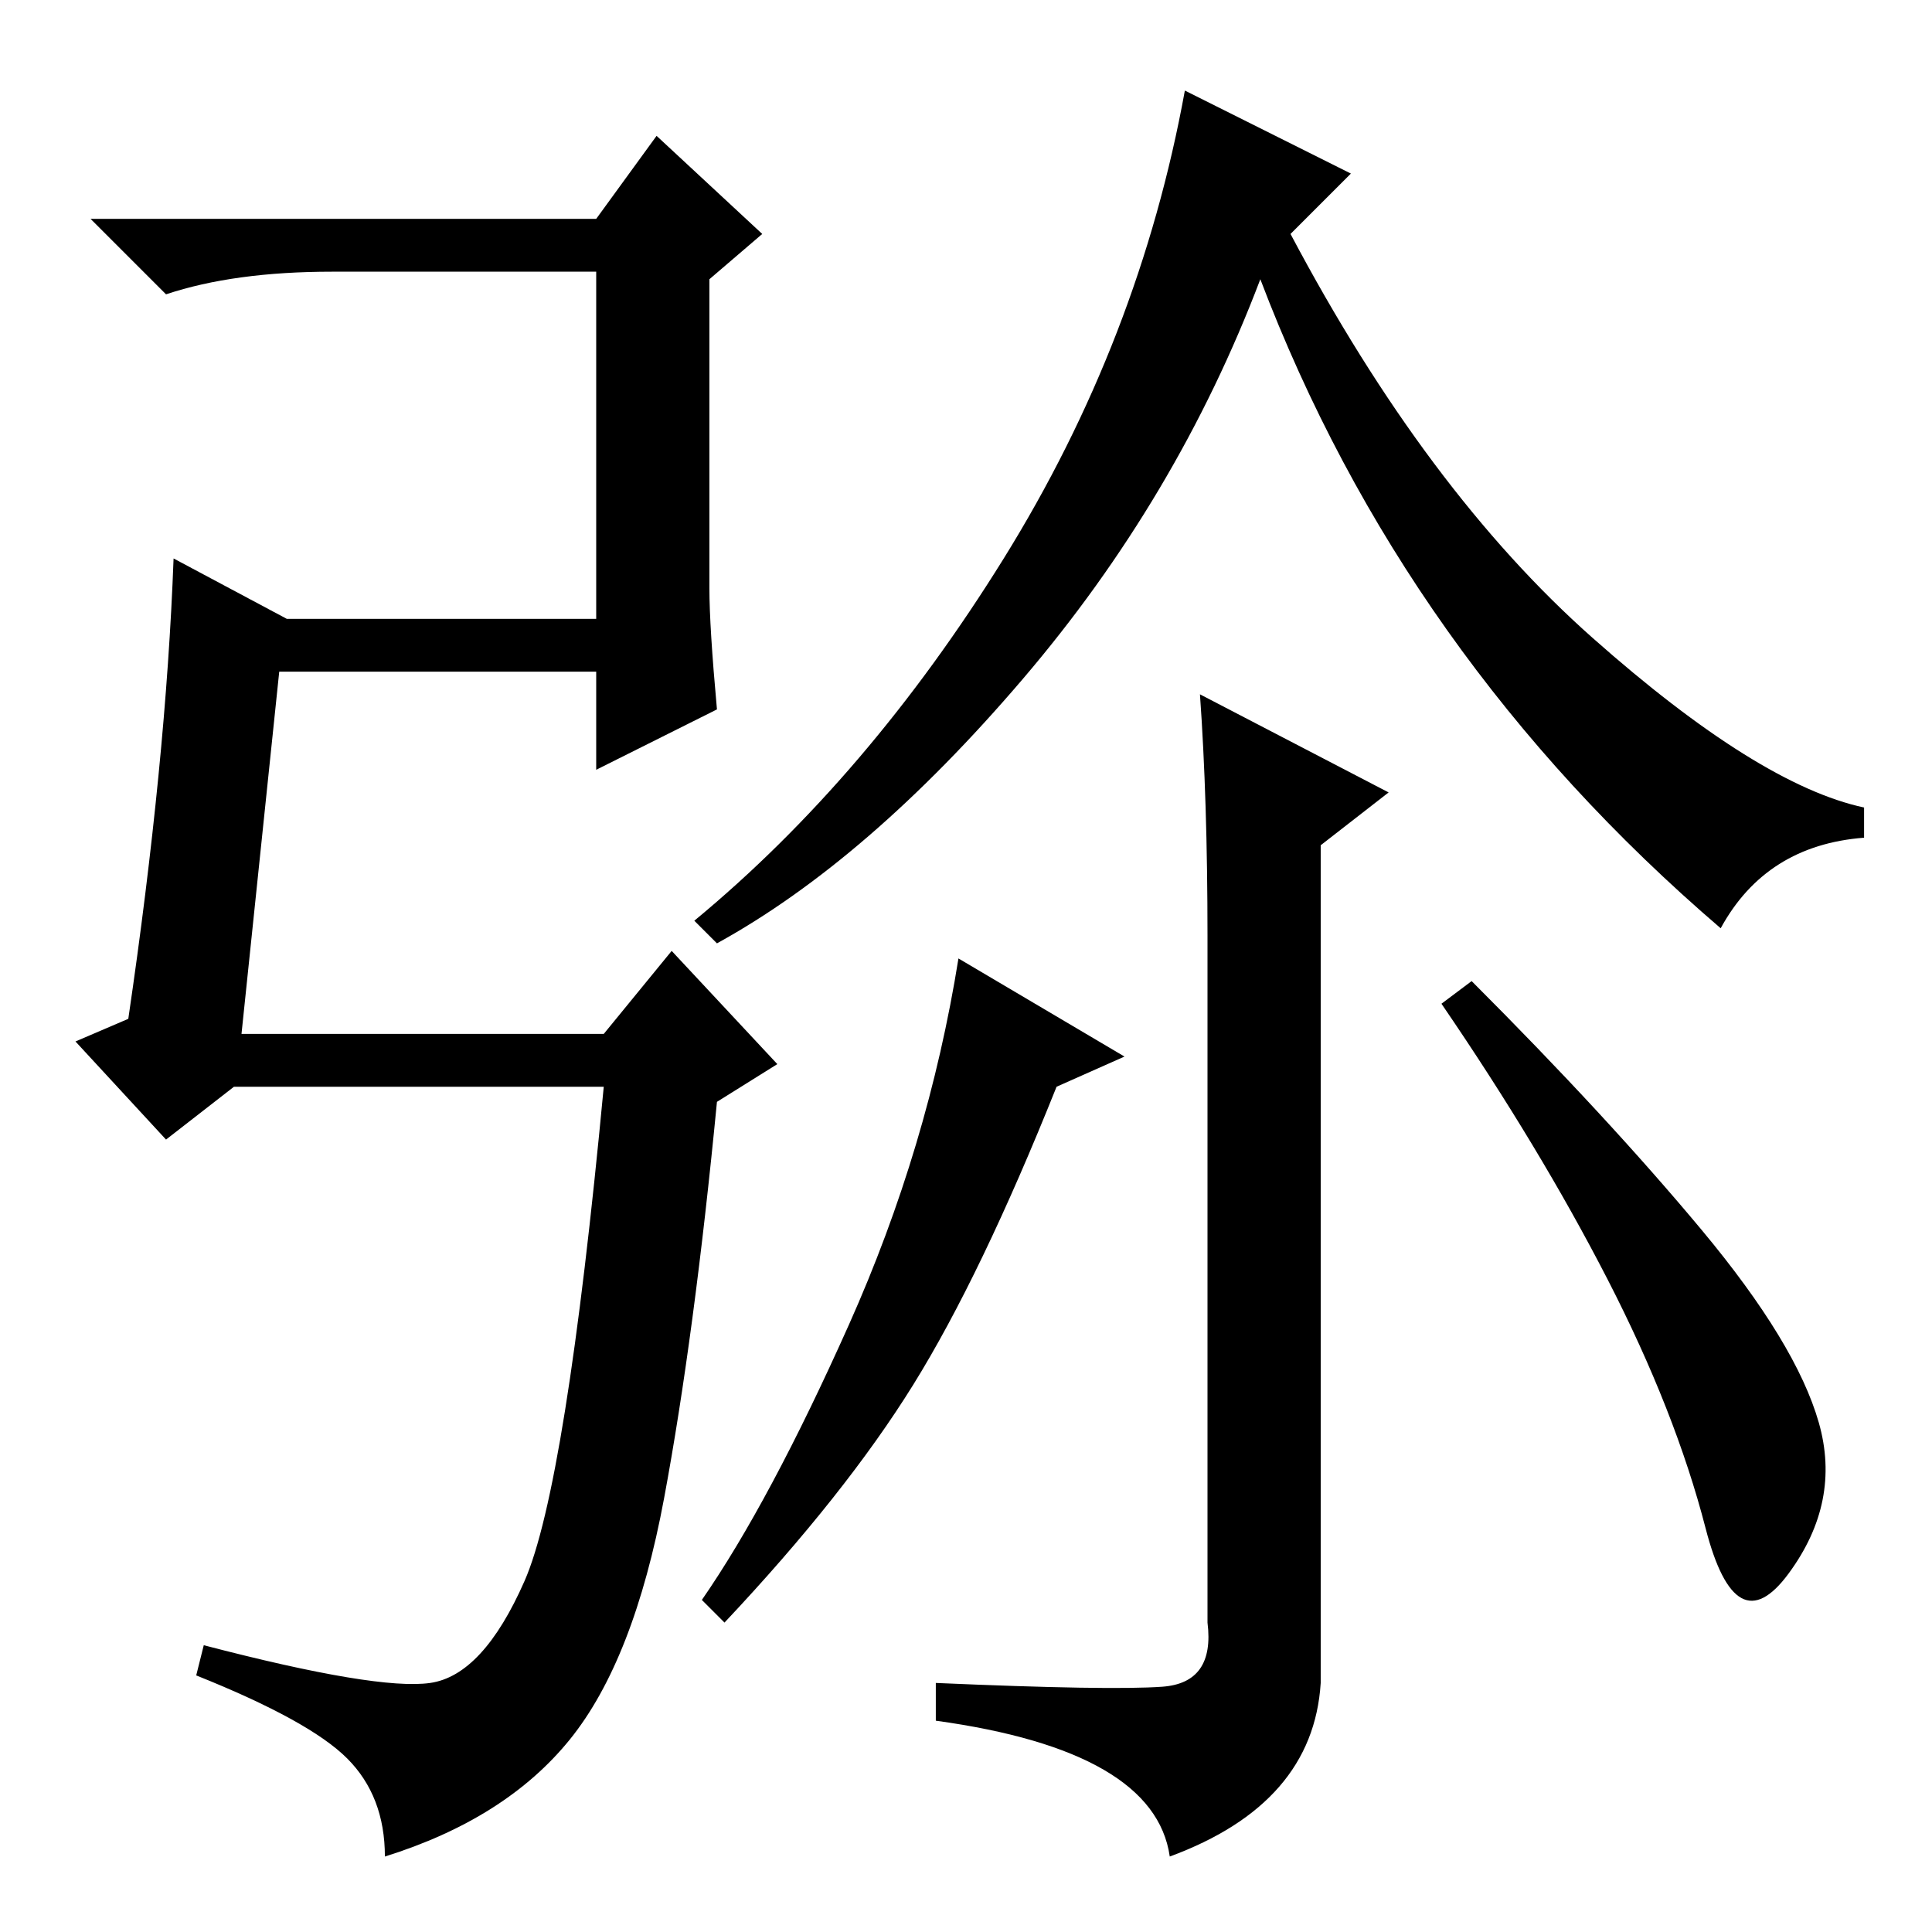 <?xml version="1.0" standalone="no"?>
<!DOCTYPE svg PUBLIC "-//W3C//DTD SVG 1.1//EN" "http://www.w3.org/Graphics/SVG/1.1/DTD/svg11.dtd" >
<svg xmlns="http://www.w3.org/2000/svg" xmlns:xlink="http://www.w3.org/1999/xlink" version="1.1" viewBox="0 -36 256 256">
  <g transform="matrix(1 0 0 -1 0 220)">
   <path fill="currentColor"
d="M32 119h48l9 11l14 -15l-8 -5q-3 -31 -7 -52.5t-12.5 -32t-24.5 -15.5q0 8 -5 13t-20 11l1 4q23 -6 30 -5t12.5 13.5t10.5 65.5h-49l-9 -7l-12 13l7 3q5 34 6 61l15 -8h41v46h-35q-13 0 -22 -3l-10 10h67l8 11l14 -13l-7 -6v-41q0 -5 1 -16l-16 -8v13h-42zM179 233l-8 -8
q18 -34 40 -53.5t36 -22.5v-4q-13 -1 -19 -12q-42 36 -61 86q-11 -29 -31.5 -53t-40.5 -35l-3 3q23 19 41 48t24 62zM195 126q18 -18 30.5 -33t15.5 -25.5t-4 -20t-11 6t-13 33t-22 36.5zM159 164l25 -13l-9 -7v-111q-1 -16 -20 -23q-2 14 -31 18v5q23 -1 30 -0.5t6 8.5v91
q0 18 -1 32zM121 72.5q-9 -14.5 -25 -31.5l-3 3q9 13 19.5 36.5t14.5 48.5l22 -13l-9 -4q-10 -25 -19 -39.5z" />
  </g>

</svg>

